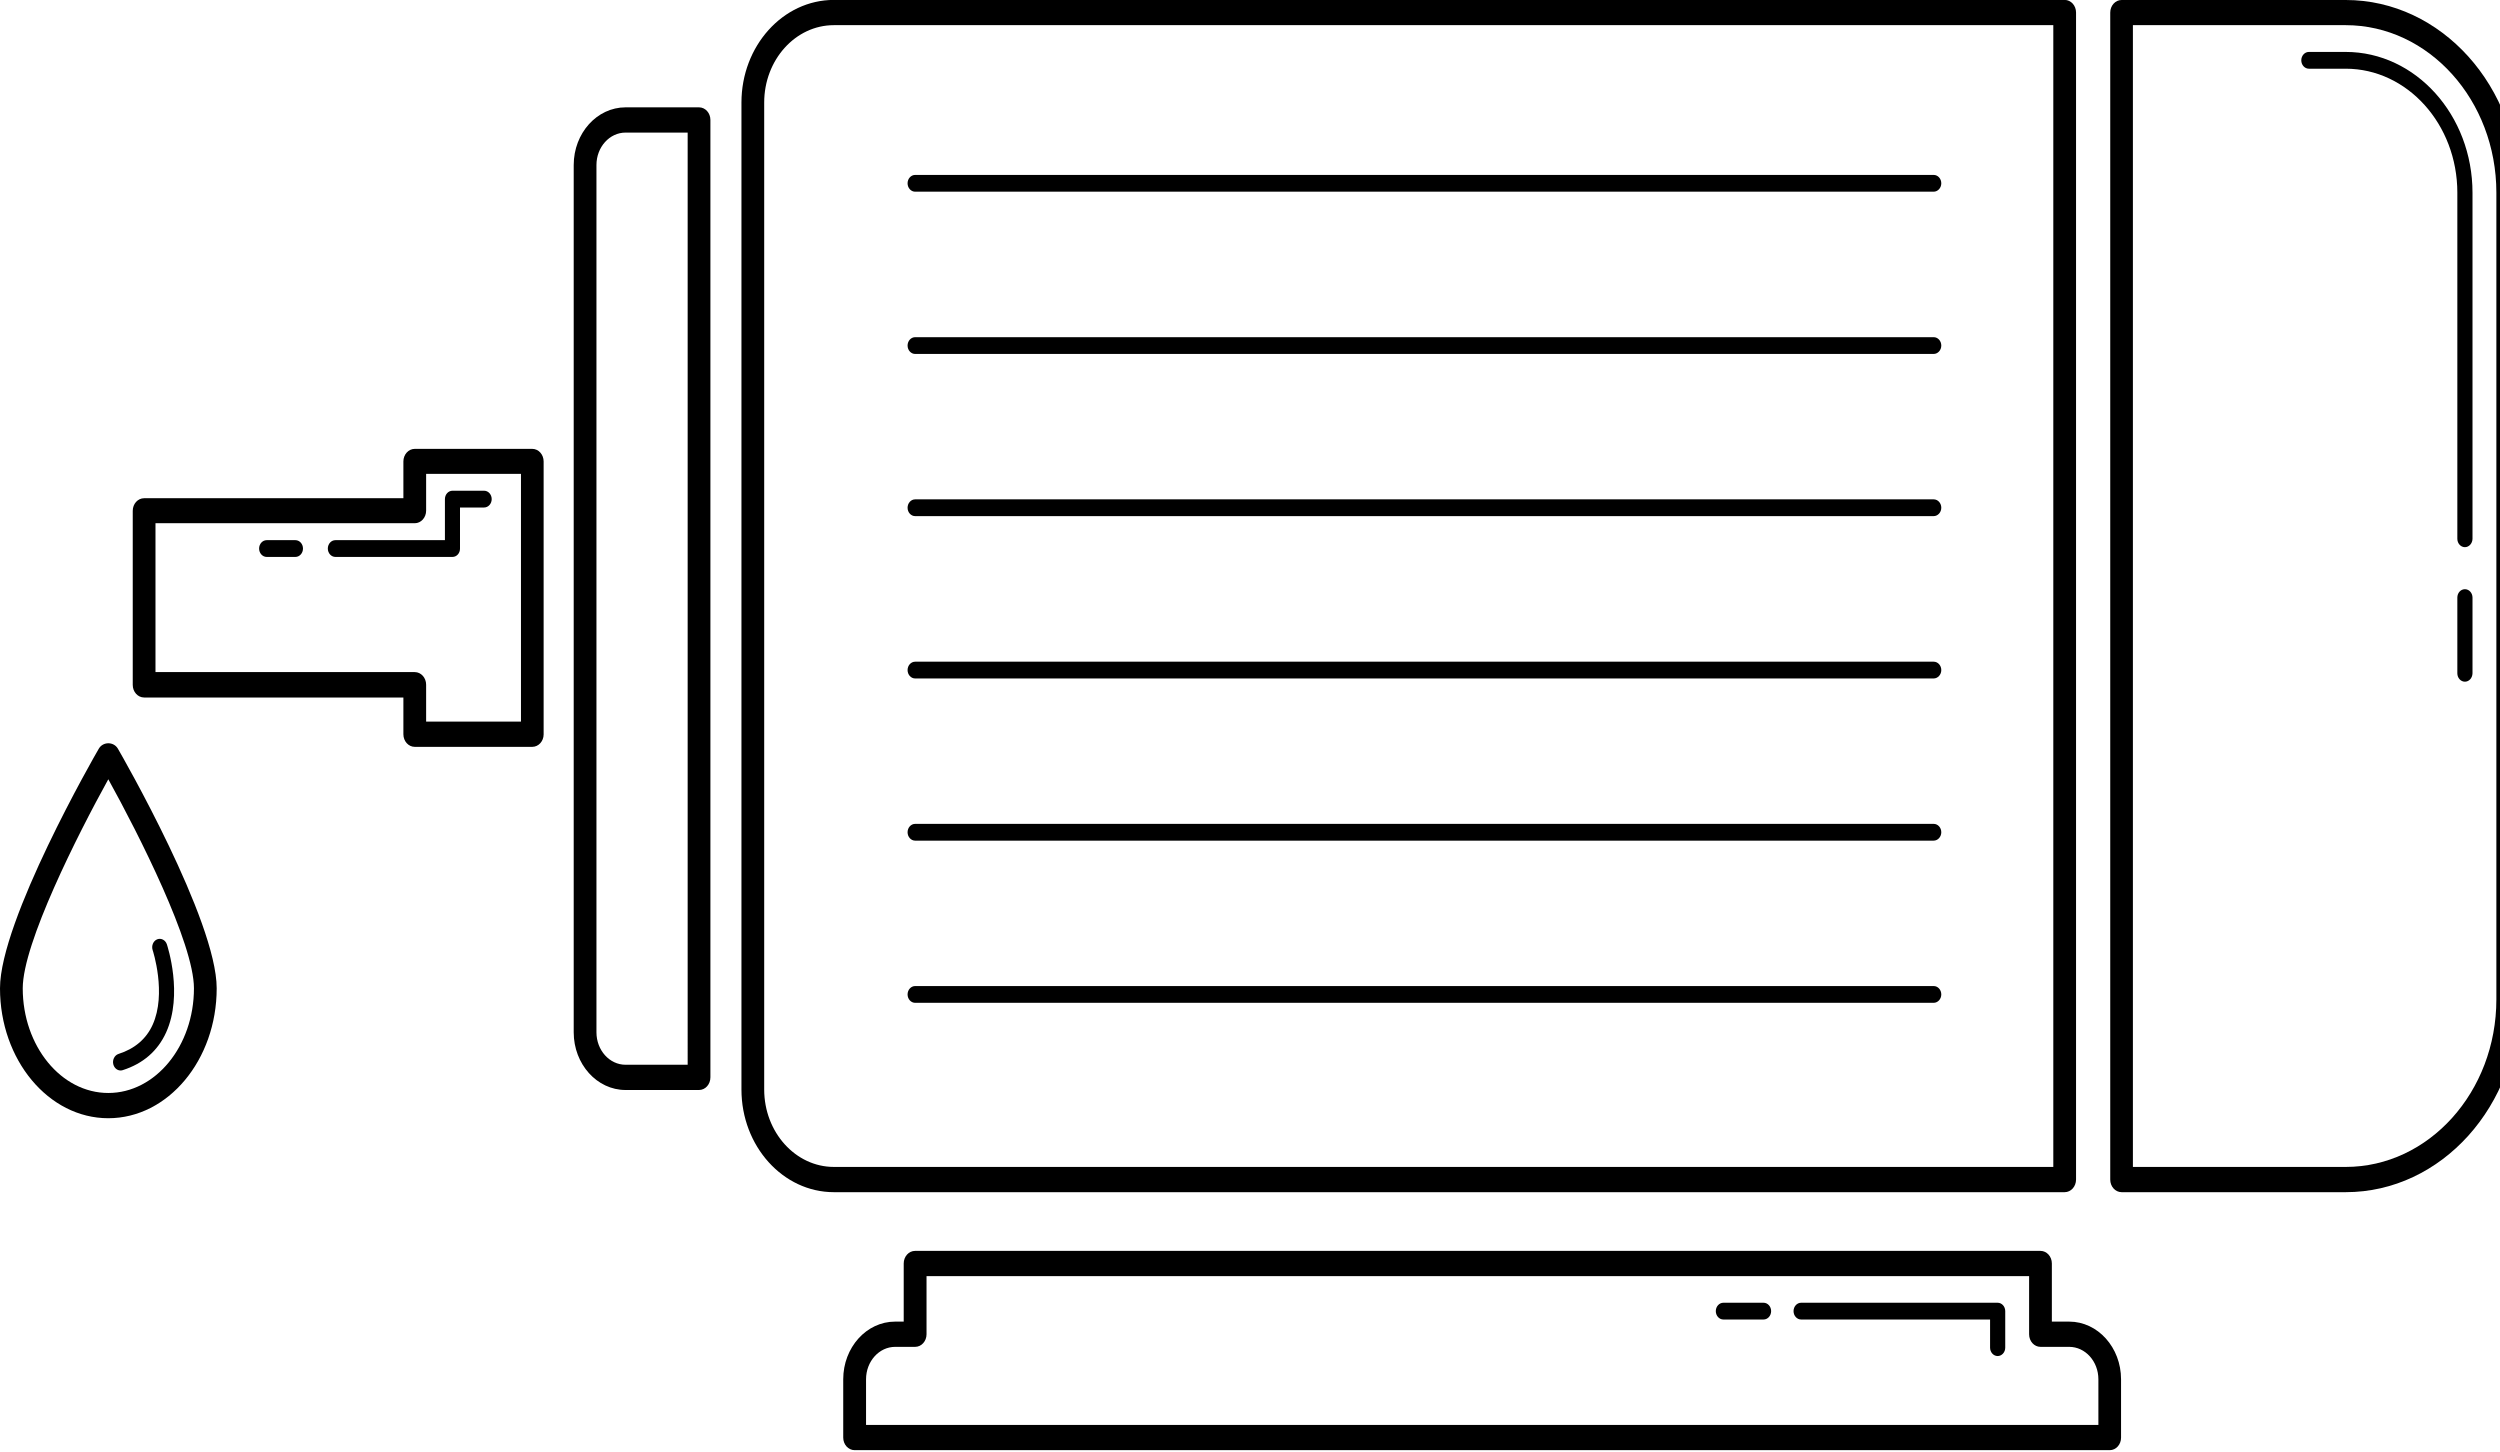 <svg xmlns="http://www.w3.org/2000/svg" xmlns:xlink="http://www.w3.org/1999/xlink" version="1.1" enable-background="new 0 0 100 100" xml:space="preserve" width="31" height="18" style=""><rect id="backgroundrect" width="100%" height="100%" x="0" y="0" fill="none" stroke="none" style="" class=""/><g class="currentLayer" style=""><title>Layer 1</title><g class=""><g id="svg_31" class=""><path d="M23.977,8.413 H11.348 c-0.052,0 -0.094,-0.047 -0.094,-0.104 s0.042,-0.104 0.094,-0.104 h12.63 c0.052,0 0.094,0.047 0.094,0.104 S24.029,8.413 23.977,8.413 z" id="svg_32"/></g><g id="svg_29" class=""><path d="M23.977,6.4 H11.348 c-0.052,0 -0.094,-0.047 -0.094,-0.104 s0.042,-0.104 0.094,-0.104 h12.63 c0.052,0 0.094,0.047 0.094,0.104 S24.029,6.4 23.977,6.4 z" id="svg_30"/></g><g id="svg_27" class=""><path d="M23.977,4.389 H11.348 c-0.052,0 -0.094,-0.047 -0.094,-0.104 s0.042,-0.104 0.094,-0.104 h12.63 c0.052,0 0.094,0.047 0.094,0.104 S24.029,4.389 23.977,4.389 z" id="svg_28"/></g><g id="svg_25" class=""><path d="M23.977,2.377 H11.348 c-0.052,0 -0.094,-0.047 -0.094,-0.104 s0.042,-0.104 0.094,-0.104 h12.63 c0.052,0 0.094,0.047 0.094,0.104 S24.029,2.377 23.977,2.377 z" id="svg_26"/></g><g id="svg_23" class=""><path d="M3.663,6.906 h-0.356 c-0.052,0 -0.094,-0.047 -0.094,-0.104 s0.042,-0.104 0.094,-0.104 h0.356 c0.052,0 0.094,0.047 0.094,0.104 S3.715,6.906 3.663,6.906 z" id="svg_24"/></g><g id="svg_21" class=""><path d="M5.611,6.906 h-1.452 c-0.052,0 -0.094,-0.047 -0.094,-0.104 s0.042,-0.104 0.094,-0.104 h1.358 v-0.509 c0,-0.058 0.042,-0.104 0.094,-0.104 h0.392 c0.052,0 0.094,0.047 0.094,0.104 s-0.042,0.104 -0.094,0.104 h-0.299 v0.509 C5.705,6.859 5.663,6.906 5.611,6.906 z" id="svg_22"/></g><g id="svg_19" class=""><path d="M6.6,9.261 h-1.457 c-0.078,0 -0.141,-0.07 -0.141,-0.156 v-0.456 H1.787 c-0.078,0 -0.141,-0.07 -0.141,-0.156 v-2.159 c0,-0.086 0.063,-0.156 0.141,-0.156 h3.215 v-0.456 c0,-0.086 0.063,-0.156 0.141,-0.156 h1.457 c0.078,0 0.141,0.07 0.141,0.156 v3.385 C6.741,9.191 6.678,9.261 6.6,9.261 zM5.284,8.948 h1.176 v-3.072 h-1.176 v0.456 c0,0.086 -0.063,0.156 -0.141,0.156 h-3.215 v1.846 h3.215 c0.078,0 0.141,0.07 0.141,0.156 V8.948 z" id="svg_20"/></g><g id="svg_17" class=""><path d="M8.668,13.516 h-0.911 c-0.355,0 -0.643,-0.321 -0.643,-0.715 V2.046 c0,-0.394 0.288,-0.715 0.643,-0.715 h0.911 c0.078,0 0.141,0.07 0.141,0.156 v11.872 C8.809,13.446 8.746,13.516 8.668,13.516 zM7.757,1.644 c-0.199,0 -0.361,0.18 -0.361,0.402 v10.755 c0,0.222 0.162,0.402 0.361,0.402 h0.77 V1.644 H7.757 z" id="svg_18"/></g><g id="svg_15" class=""><path d="M21.868,16.362 h-0.498 c-0.052,0 -0.094,-0.047 -0.094,-0.104 s0.042,-0.104 0.094,-0.104 h0.498 c0.052,0 0.094,0.047 0.094,0.104 S21.92,16.362 21.868,16.362 z" id="svg_16"/></g><g id="svg_13" class=""><path d="M24.771,16.815 c-0.052,0 -0.094,-0.047 -0.094,-0.104 v-0.349 h-2.343 c-0.052,0 -0.094,-0.047 -0.094,-0.104 s0.042,-0.104 0.094,-0.104 h2.437 c0.052,0 0.094,0.047 0.094,0.104 v0.453 C24.865,16.769 24.822,16.815 24.771,16.815 z" id="svg_14"/></g><g id="svg_11" class=""><path d="M26.161,17.982 H10.597 c-0.078,0 -0.141,-0.07 -0.141,-0.156 v-0.723 c0,-0.394 0.288,-0.715 0.643,-0.715 h0.107 v-0.721 c0,-0.086 0.063,-0.156 0.141,-0.156 h13.955 c0.078,0 0.141,0.07 0.141,0.156 v0.721 h0.215 c0.355,0 0.643,0.321 0.643,0.715 v0.723 C26.302,17.911 26.239,17.982 26.161,17.982 zM10.738,17.669 h15.282 v-0.566 c0,-0.222 -0.162,-0.402 -0.362,-0.402 h-0.356 c-0.078,0 -0.141,-0.07 -0.141,-0.156 v-0.721 H11.489 v0.721 c0,0.086 -0.063,0.156 -0.141,0.156 h-0.248 c-0.199,0 -0.361,0.18 -0.361,0.402 V17.669 z" id="svg_12"/></g><g id="svg_9" class=""><path d="M30.565,6.785 c-0.052,0 -0.094,-0.047 -0.094,-0.104 V2.389 c0,-0.848 -0.621,-1.537 -1.384,-1.537 h-0.457 c-0.052,0 -0.094,-0.047 -0.094,-0.104 s0.042,-0.104 0.094,-0.104 h0.457 c0.867,0 1.572,0.783 1.572,1.746 v4.292 C30.658,6.738 30.616,6.785 30.565,6.785 z" id="svg_10"/></g><g id="svg_7" class=""><path d="M30.565,8.453 c-0.052,0 -0.094,-0.047 -0.094,-0.104 v-0.939 c0,-0.058 0.042,-0.104 0.094,-0.104 s0.094,0.047 0.094,0.104 v0.939 C30.658,8.407 30.616,8.453 30.565,8.453 z" id="svg_8"/></g><g id="svg_5" class=""><path d="M29.087,14.783 h-2.779 c-0.078,0 -0.141,-0.07 -0.141,-0.156 V0.156 c0,-0.086 0.063,-0.156 0.141,-0.156 h2.779 c1.186,0 2.151,1.072 2.151,2.39 v10.005 C31.238,13.711 30.273,14.783 29.087,14.783 zM26.448,14.47 h2.638 c1.031,0 1.869,-0.931 1.869,-2.077 V2.389 c0,-1.145 -0.838,-2.077 -1.869,-2.077 h-2.638 V14.47 z" id="svg_6"/></g><g id="svg_3" class=""><path d="M25.602,14.783 H10.34 c-0.632,0 -1.146,-0.571 -1.146,-1.273 V1.272 c0,-0.702 0.514,-1.273 1.146,-1.273 h15.262 c0.078,0 0.141,0.07 0.141,0.156 V14.626 C25.743,14.713 25.68,14.783 25.602,14.783 zM10.34,0.312 c-0.477,0 -0.864,0.431 -0.864,0.96 v12.238 c0,0.529 0.388,0.96 0.864,0.96 h15.121 V0.312 H10.34 z" id="svg_4"/></g><g id="svg_1" class=""><path d="M1.343,13.866 c-0.741,0 -1.343,-0.723 -1.343,-1.611 c0,-0.84 1.174,-2.884 1.225,-2.971 c0.052,-0.09 0.185,-0.09 0.237,0 c0.05,0.086 1.225,2.13 1.225,2.971 C2.687,13.143 2.084,13.866 1.343,13.866 zM1.343,9.663 c-0.379,0.685 -1.061,2.035 -1.061,2.592 c0,0.716 0.476,1.298 1.061,1.298 s1.062,-0.582 1.062,-1.298 C2.405,11.698 1.722,10.348 1.343,9.663 z" id="svg_2"/></g><g id="svg_37" class=""><path d="M1.495,13.274 c-0.041,0 -0.078,-0.03 -0.09,-0.076 c-0.014,-0.055 0.015,-0.113 0.064,-0.129 c0.201,-0.064 0.344,-0.186 0.423,-0.36 c0.177,-0.388 0.003,-0.922 0.001,-0.927 c-0.018,-0.054 0.007,-0.114 0.055,-0.134 c0.049,-0.02 0.103,0.008 0.121,0.061 c0.008,0.025 0.204,0.623 -0.009,1.093 c-0.104,0.229 -0.285,0.387 -0.539,0.468 C1.512,13.273 1.503,13.274 1.495,13.274 z" id="svg_38"/></g><g id="svg_35" class=""><path d="M23.977,12.435 H11.348 c-0.052,0 -0.094,-0.047 -0.094,-0.104 s0.042,-0.104 0.094,-0.104 h12.63 c0.052,0 0.094,0.047 0.094,0.104 S24.029,12.435 23.977,12.435 z" id="svg_36"/></g><g id="svg_33" class=""><path d="M23.977,10.424 H11.348 c-0.052,0 -0.094,-0.047 -0.094,-0.104 s0.042,-0.104 0.094,-0.104 h12.63 c0.052,0 0.094,0.047 0.094,0.104 S24.029,10.424 23.977,10.424 z" id="svg_34"/></g></g></g></svg>